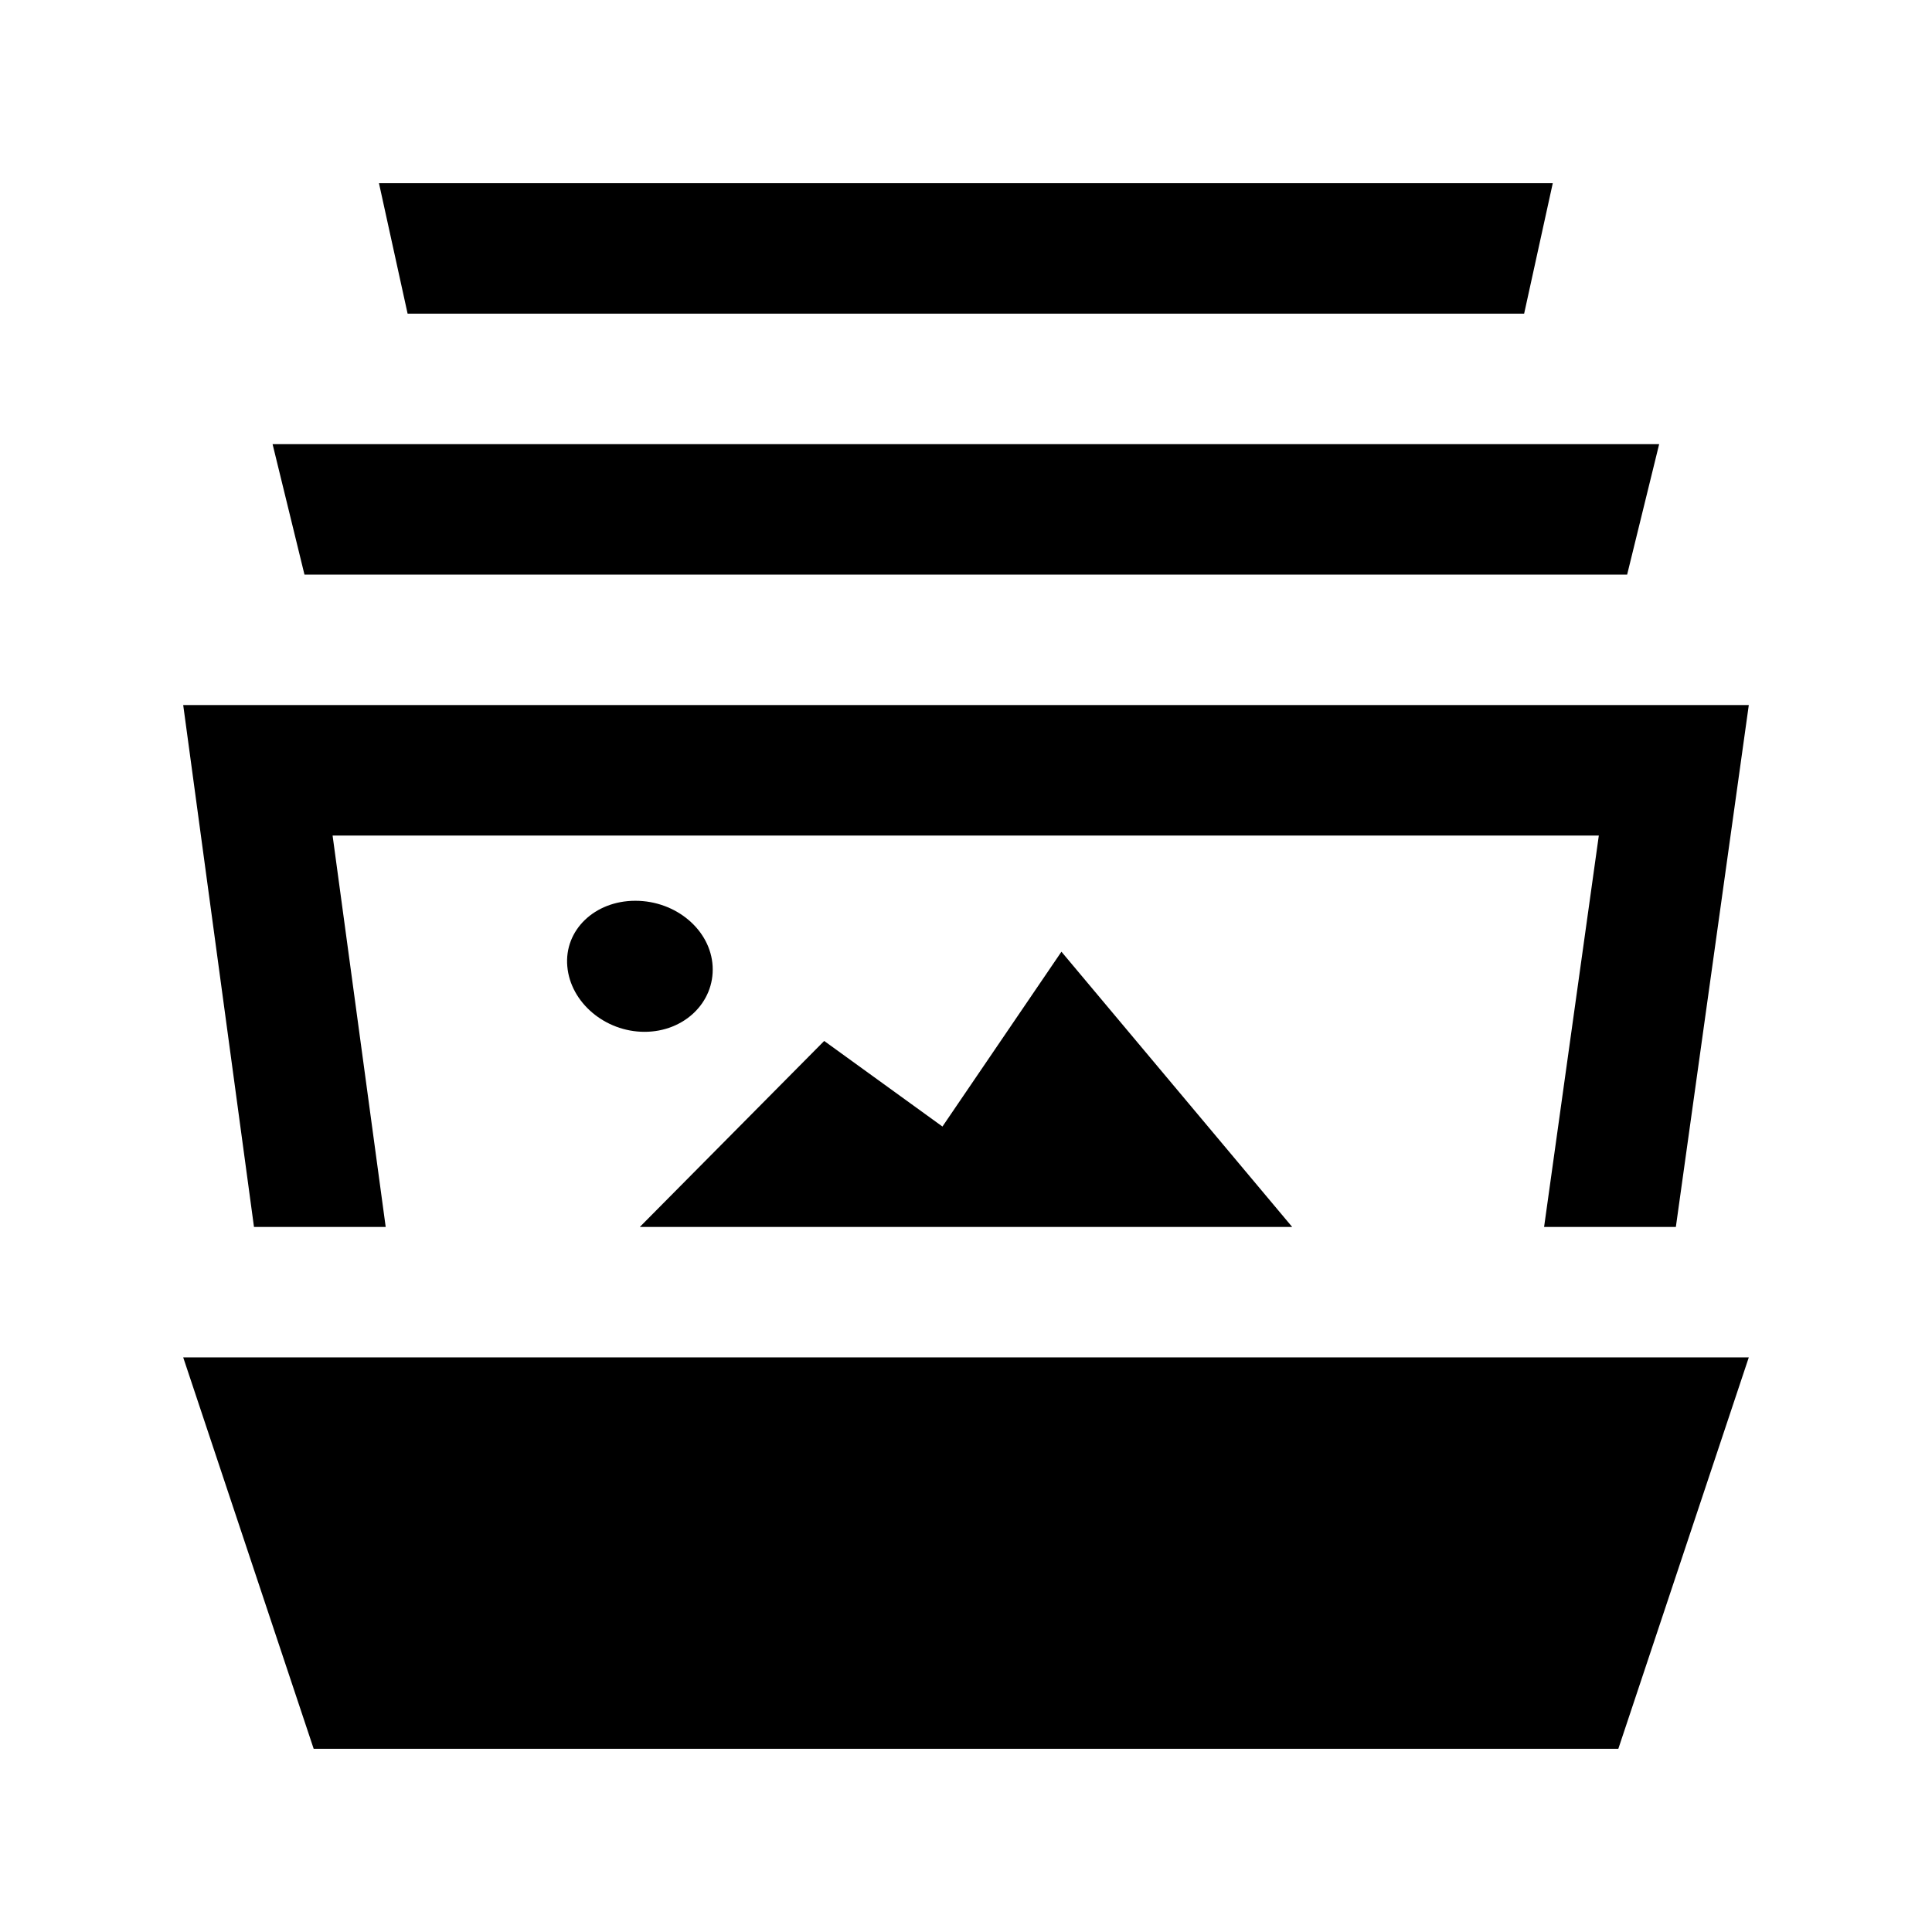 <?xml version="1.0" encoding="UTF-8"?>
<svg width="232px" height="232px" viewBox="0 0 232 232" version="1.1" xmlns="http://www.w3.org/2000/svg" xmlns:xlink="http://www.w3.org/1999/xlink">
    <!-- Generator: Sketch 43.2 (39069) - http://www.bohemiancoding.com/sketch -->
    <title>Artboard</title>
    <desc>Created with Sketch.</desc>
    <defs></defs>
    <g id="Page-1" stroke="none" stroke-width="1" fill="none" fill-rule="evenodd">
        <g id="Artboard" fill-rule="nonzero" fill="#000000">
            <g id="iconmonstr-picture-17" transform="translate(22, 22)">
                <path d="M14.562,47 L10.732,31.333 L177.237,31.333 L173.391,47 L14.562,47 L14.562,47 Z M26.947,15.667 L23.508,0 L164.461,0 L161.022,15.667 L26.947,15.667 L26.947,15.667 Z M188,141 L0,141 L15.667,188 L172.333,188 L188,141 Z M24.315,125.333 L17.938,78.333 L169.991,78.333 L163.419,125.333 L179.242,125.333 L188,62.667 L0,62.667 L8.499,125.333 L24.315,125.333 L24.315,125.333 Z M46.123,94.039 C45.739,89.692 49.405,86.167 54.293,86.167 C59.189,86.167 63.34,89.684 63.575,94.031 C63.81,98.379 60.144,101.904 55.397,101.904 C50.658,101.904 46.499,98.387 46.123,94.039 L46.123,94.039 Z M105.46,92.284 L91.172,113.278 L76.97,103.001 L54.833,125.333 L133.167,125.333 L105.46,92.284 L105.46,92.284 Z" id="Shape"></path>
            </g>
        </g>
    </g>
</svg>